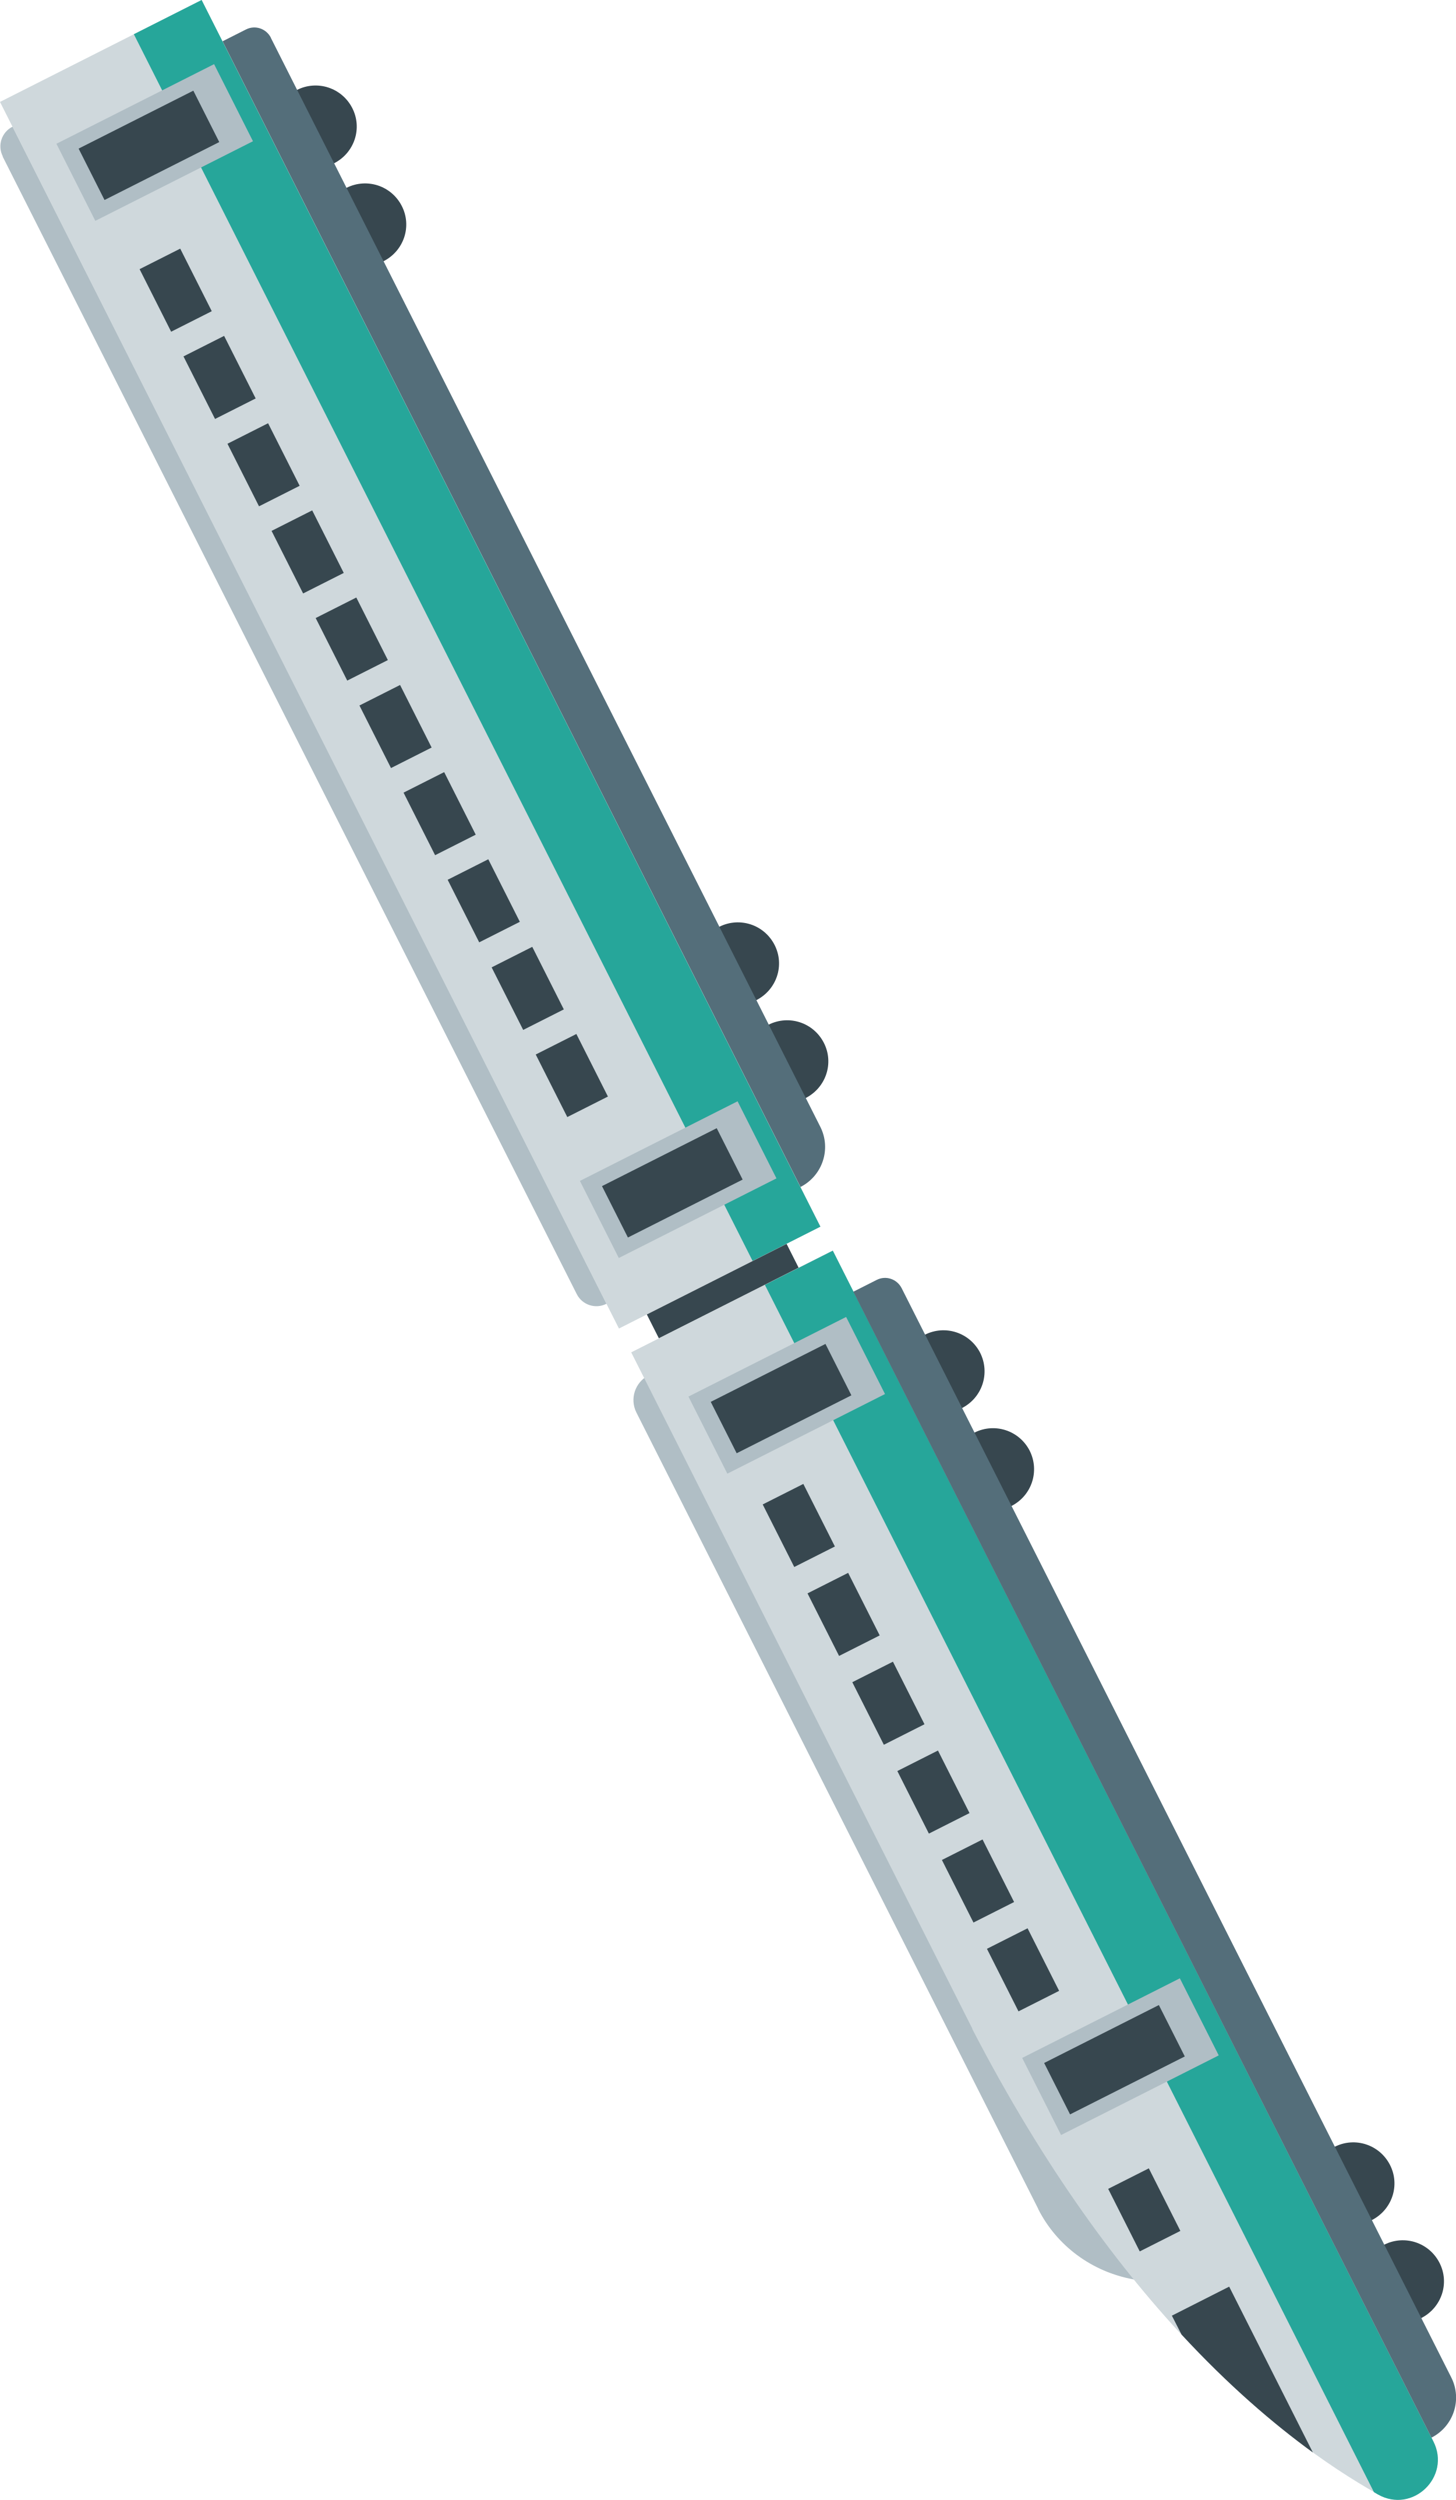 <?xml version="1.0" encoding="UTF-8"?>
<svg id="_圖層_2" data-name="圖層 2" xmlns="http://www.w3.org/2000/svg" viewBox="0 0 61.75 105.96">
  <g id="_圖層_1-2" data-name="圖層 1">
    <g>
      <path d="M44.03,93.62L26.99,59.87c-.29-.58-.06-1.28,.52-1.58l1.65-.83,19.85,39.32-.95-.17c-1.75-.32-3.24-1.42-4.03-2.98Z" fill="#b0bec5"/>
      <g>
        <path d="M58.71,95.14c.86-.43,1.9-.09,2.34,.77s.09,1.9-.77,2.34-1.9,.09-2.34-.77-.09-1.9,.77-2.34Z" fill="#37474f"/>
        <path d="M56.61,90.99c.86-.43,1.9-.09,2.34,.77s.09,1.9-.77,2.34c-.86,.43-1.9,.09-2.34-.77s-.09-1.9,.77-2.34Z" fill="#37474f"/>
        <path d="M41.33,60.72c.86-.43,1.9-.09,2.34,.77,.43,.86,.09,1.9-.77,2.34s-1.9,.09-2.34-.77c-.43-.86-.09-1.9,.77-2.34Z" fill="#37474f"/>
        <path d="M39.23,56.57c.86-.43,1.9-.09,2.34,.77,.43,.86,.09,1.9-.77,2.34s-1.9,.09-2.34-.77-.09-1.9,.77-2.34Z" fill="#37474f"/>
        <path d="M41.23,85.99c6.15,11.87,12.9,17.31,17.21,19.73,1.47,.83,3.11-.75,2.35-2.25l-11-21.8-14.47-28.67-8.55,4.32,14.47,28.67Z" fill="#cfd8dc"/>
        <path d="M58.27,105.63c.06,.03,.11,.07,.17,.1,1.47,.83,3.11-.75,2.35-2.25l-11-21.8-14.47-28.67-2.88,1.45,25.83,51.17Z" fill="#26a69a"/>
        <path d="M38.24,54.6l23.31,46.17c.47,.93,.1,2.07-.84,2.55h0l-24.52-48.57,.99-.5c.39-.2,.86-.04,1.06,.35Z" fill="#546e7a"/>
        <path d="M52.13,96.92l-2.43,1.23,.41,.8c1.99,2.15,3.88,3.77,5.57,5l-3.55-7.03Z" fill="#37474f"/>
        <g>
          <rect x="41.89" y="82.52" width="2.97" height="1.93" transform="translate(-11.6 159.83) rotate(-116.78)" fill="#37474f"/>
          <rect x="47.03" y="92.7" width="2.97" height="1.93" transform="translate(-13.23 179.18) rotate(-116.78)" fill="#37474f"/>
          <rect x="39.99" y="78.75" width="2.97" height="1.93" transform="translate(-11 152.67) rotate(-116.78)" fill="#37474f"/>
          <rect x="38.09" y="74.99" width="2.97" height="1.93" transform="translate(-10.39 145.51) rotate(-116.78)" fill="#37474f"/>
          <rect x="36.19" y="71.22" width="2.97" height="1.93" transform="translate(-9.79 138.35) rotate(-116.78)" fill="#37474f"/>
          <rect x="34.29" y="67.45" width="2.97" height="1.93" transform="translate(-9.18 131.19) rotate(-116.78)" fill="#37474f"/>
          <rect x="32.39" y="63.69" width="2.97" height="1.93" transform="translate(-8.58 124.03) rotate(-116.78)" fill="#37474f"/>
        </g>
        <g>
          <rect x="45.68" y="83.42" width="3.66" height="7.49" transform="translate(-8.89 168.86) rotate(-116.78)" fill="#b0bec5"/>
          <rect x="44.54" y="86.07" width="5.45" height="2.44" transform="translate(-34.26 30.67) rotate(-26.78)" fill="#37474f"/>
          <g>
            <rect x="31.54" y="55.4" width="3.66" height="7.49" transform="translate(-4.4 115.58) rotate(-116.78)" fill="#b0bec5"/>
            <rect x="31.9" y="56.54" width="2.44" height="5.45" transform="translate(-4.86 115.55) rotate(-116.78)" fill="#37474f"/>
          </g>
        </g>
      </g>
      <g>
        <g>
          <g>
            <g>
              <path d="M32.6,43.43c.86-.43,1.9-.09,2.34,.77s.09,1.9-.77,2.34c-.86,.43-1.9,.09-2.34-.77s-.09-1.9,.77-2.34Z" fill="#37474f"/>
              <path d="M30.51,39.28c.86-.43,1.9-.09,2.34,.77s.09,1.9-.77,2.34-1.9,.09-2.34-.77-.09-1.9,.77-2.34Z" fill="#37474f"/>
              <path d="M14.7,7.96c.86-.43,1.9-.09,2.34,.77s.09,1.9-.77,2.34-1.9,.09-2.34-.77-.09-1.9,.77-2.34Z" fill="#37474f"/>
              <path d="M12.6,3.81c.86-.43,1.9-.09,2.34,.77s.09,1.9-.77,2.34c-.86,.43-1.9,.09-2.34-.77s-.09-1.9,.77-2.34Z" fill="#37474f"/>
            </g>
            <polygon points="11.77 27.64 14.47 32.99 26.25 56.31 34.8 51.99 34.03 50.47 23.03 28.67 20.33 23.33 9.32 1.52 8.55 0 0 4.32 11.77 27.64" fill="#cfd8dc"/>
            <path d="M11.48,1.59l23.31,46.17c.47,.93,.1,2.07-.84,2.55h0L9.44,1.75l.99-.5c.39-.2,.86-.04,1.06,.35Z" fill="#546e7a"/>
            <g>
              <rect x="15.29" y="29.82" width="2.97" height="1.93" transform="translate(-3.15 59.64) rotate(-116.78)" fill="#37474f"/>
              <rect x="17.16" y="33.52" width="2.97" height="1.93" transform="translate(-3.74 66.67) rotate(-116.78)" fill="#37474f"/>
              <rect x="19.03" y="37.22" width="2.97" height="1.93" transform="translate(-4.33 73.7) rotate(-116.78)" fill="#37474f"/>
              <rect x="20.89" y="40.92" width="2.97" height="1.93" transform="translate(-4.93 80.74) rotate(-116.78)" fill="#37474f"/>
              <rect x="22.76" y="44.62" width="2.97" height="1.93" transform="translate(-5.52 87.77) rotate(-116.78)" fill="#37474f"/>
              <rect x="13.43" y="26.13" width="2.97" height="1.93" transform="translate(-2.55 52.61) rotate(-116.78)" fill="#37474f"/>
              <rect x="11.56" y="22.43" width="2.97" height="1.93" transform="translate(-1.96 45.58) rotate(-116.78)" fill="#37474f"/>
              <rect x="9.69" y="18.73" width="2.97" height="1.93" transform="translate(-1.37 38.55) rotate(-116.78)" fill="#37474f"/>
              <rect x="7.83" y="15.03" width="2.97" height="1.93" transform="translate(-.77 31.52) rotate(-116.78)" fill="#37474f"/>
              <rect x="5.96" y="11.34" width="2.97" height="1.93" transform="translate(-.18 24.49) rotate(-116.78)" fill="#37474f"/>
            </g>
            <rect x="-8.88" y="25.11" width="58.24" height="3.22" transform="translate(5.5 56.83) rotate(-116.78)" fill="#26a69a"/>
            <g>
              <rect x="26.93" y="46.27" width="3.66" height="7.49" transform="translate(-2.93 98.21) rotate(-116.78)" fill="#b0bec5"/>
              <rect x="25.79" y="48.91" width="5.45" height="2.44" transform="translate(-19.53 18.23) rotate(-26.78)" fill="#37474f"/>
              <g>
                <rect x="4.73" y="2.3" width="3.66" height="7.49" transform="translate(4.12 14.62) rotate(-116.78)" fill="#b0bec5"/>
                <rect x="5.1" y="3.44" width="2.44" height="5.45" transform="translate(3.66 14.58) rotate(-116.78)" fill="#37474f"/>
              </g>
            </g>
          </g>
          <path d="M.11,6.63L24.46,54.85c.23,.46,.8,.65,1.26,.41h0L.53,5.37H.53c-.46,.23-.65,.8-.41,1.26Z" fill="#b0bec5"/>
        </g>
        <rect x="30.09" y="51.4" width="1.13" height="6.64" transform="translate(65.69 2.7) rotate(63.22)" fill="#37474f"/>
      </g>
    </g>
  </g>
</svg>